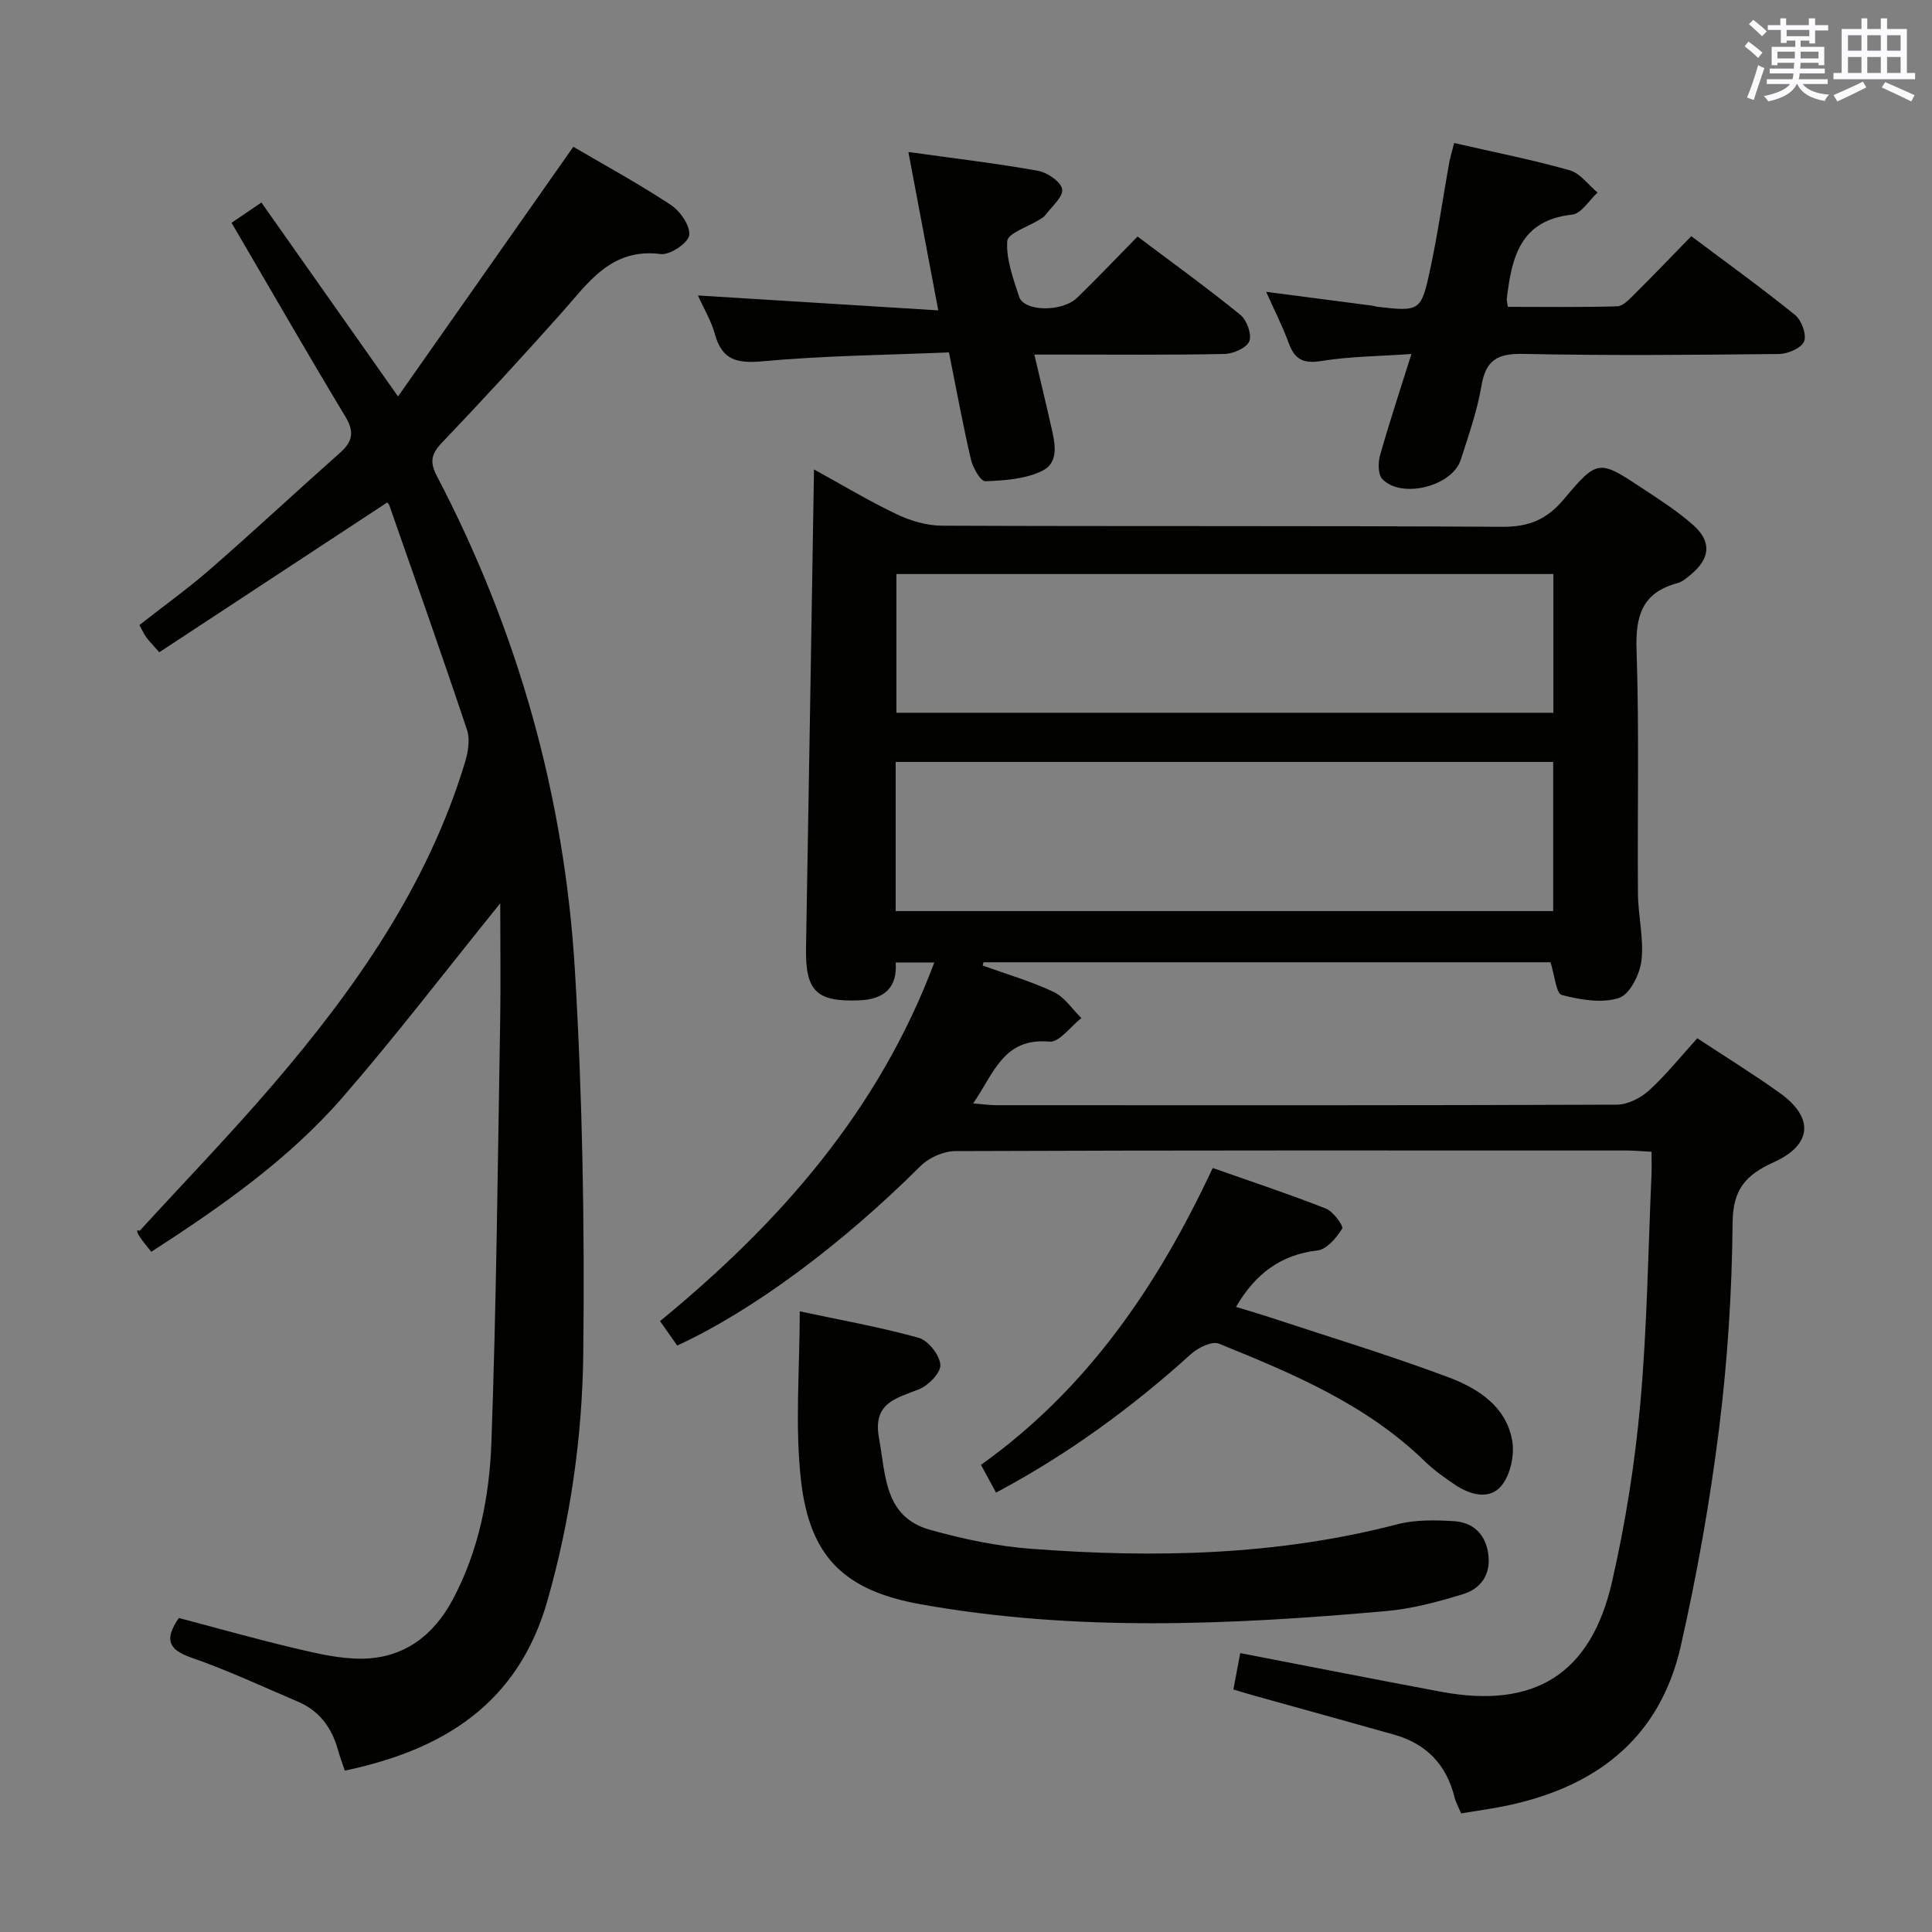 <svg enable-background="new 0 0 400 400" viewBox="0 0 400 400" xmlns="http://www.w3.org/2000/svg"><rect x="0" y="0" width="400" height="400" fill="#808080" stroke="none"/><g fill="#010100"><path d="m321.02 199.23c-39 0-78.2 0-117.4 0-.06.22-.11.44-.17.67 4.92 1.78 9.99 3.25 14.7 5.47 2.26 1.07 3.85 3.56 5.74 5.41-2.22 1.72-4.58 5.07-6.62 4.88-9.54-.88-11.5 6.61-15.79 12.79 2 .16 3.4.37 4.8.37 42.82.02 85.65.06 128.47-.11 2.27-.01 4.97-1.4 6.7-2.98 3.54-3.23 6.57-7.04 9.96-10.77 5.8 3.83 11.59 7.4 17.11 11.35 7.06 5.06 6.71 10.7-1.27 14.31-5.73 2.59-8.46 5.53-8.53 12.44-.13 14.27-1.04 28.61-2.81 42.77-1.89 15.1-4.56 30.15-7.93 44.99-4.4 19.42-18 29.48-36.92 33.2-2.75.54-5.53.92-8.55 1.42-.53-1.27-1.1-2.27-1.37-3.34-1.67-6.75-5.84-11.08-12.5-12.96-9.57-2.7-19.16-5.34-28.73-8.01-1.42-.4-2.83-.83-4.55-1.34.51-2.71.98-5.2 1.42-7.53 14.27 2.75 27.9 5.44 41.57 8 19.27 3.6 31.02-3.58 35.4-22.75 2.77-12.1 4.74-24.48 5.85-36.84 1.42-15.72 1.62-31.55 2.32-47.33.07-1.47.01-2.95.01-4.88-1.96-.1-3.56-.26-5.17-.26-46.32-.01-92.65-.06-138.97.12-2.43.01-5.45 1.35-7.19 3.08-16.11 16.06-34.53 29.87-50.39 37.18-1.04-1.48-2.14-3.05-3.56-5.06 24.69-20.24 45.26-43.5 56.79-74.25-2.86 0-5.12 0-8 0 .38 5.12-2.29 7.63-7.52 7.84-8.9.36-11.2-1.9-11.04-10.9.58-32.79 1.1-65.59 1.65-99.02 5.65 3.1 11.24 6.47 17.11 9.27 2.87 1.37 6.24 2.37 9.39 2.38 38.66.16 77.32-.01 115.98.23 5.5.04 9.22-1.49 12.74-5.68 7.04-8.38 7.3-8.24 16.42-2.2 3.6 2.38 7.28 4.73 10.48 7.6 3.76 3.38 3.4 6.83-.49 10.09-.88.74-1.85 1.59-2.92 1.87-7.25 1.96-8.65 6.75-8.41 13.8.57 16.81.15 33.65.29 50.48.04 4.64 1.26 9.36.72 13.9-.34 2.83-2.45 7-4.67 7.7-3.57 1.13-8.01.36-11.82-.63-1.17-.32-1.45-4-2.33-6.77zm-135.58-10.6h136.13c0-10.38 0-20.46 0-30.88-45.46 0-90.68 0-136.13 0zm136.17-41.06c0-9.89 0-19.16 0-28.72-45.53 0-90.83 0-136.02 0v28.72z"/><path d="m47.94 46.13c1.87-1.27 3.49-2.37 6.18-4.2 9.21 13.07 18.34 26.03 28.29 40.15 12.12-17.26 24.02-34.21 36.29-51.69 6.24 3.66 13.39 7.56 20.17 12.02 1.95 1.28 4.08 4.35 3.82 6.29-.21 1.61-3.99 4.14-5.89 3.9-10.33-1.32-15.01 5.99-20.62 12.27-8.09 9.06-16.31 18.02-24.7 26.8-2.22 2.33-2.53 4.03-1.04 6.87 16.79 32.09 26.44 66.35 28.59 102.39 1.57 26.38 2.03 52.88 1.73 79.3-.2 17.22-2.64 34.37-7.41 51.13-6.05 21.31-21.44 30.91-41.96 35.23-.51-1.53-1.03-2.89-1.42-4.29-1.27-4.58-3.83-8.1-8.29-9.99-7.34-3.12-14.58-6.53-22.11-9.13-4.9-1.7-5.47-3.93-2.54-8.19 8 2.1 16.1 4.4 24.29 6.33 4.5 1.06 9.15 2.15 13.72 2.09 8.55-.12 14.7-4.76 18.67-12.19 5.44-10.17 7.63-21.38 8.03-32.62 1.04-28.92 1.31-57.87 1.81-86.81.14-7.94.02-15.89.02-24.77-11.4 14.1-21.6 27.46-32.6 40.13-11.21 12.89-25.15 22.66-39.65 32.02-.8-1.01-1.54-1.87-2.18-2.8-.65-.94-1.2-1.94-.22-1.55 9.2-10.05 18.67-19.86 27.54-30.19 17.09-19.92 32.04-41.21 39.79-66.72.65-2.13 1.11-4.77.45-6.76-5.19-15.56-10.67-31.03-16.09-46.51-.15-.43-.64-.75-.49-.58-15.76 10.36-31.4 20.64-47.14 30.98-1.44-1.64-2.13-2.32-2.7-3.1-.48-.67-.82-1.44-1.42-2.53 4.93-3.87 10.04-7.53 14.75-11.64 9.03-7.87 17.79-16.05 26.75-23.99 2.65-2.35 3.08-4.34 1.11-7.59-7.91-13.11-15.52-26.39-23.53-40.06z"/><path d="m165.58 271.5c8.22 1.76 16.53 3.23 24.62 5.48 1.97.55 4.33 3.54 4.49 5.57.13 1.63-2.48 4.32-4.44 5.09-4.85 1.91-9.6 2.86-8.26 10.13 1.42 7.69 1.05 16.3 10.59 18.97 6.83 1.91 13.91 3.4 20.97 3.93 25.46 1.92 50.79 1.41 75.74-5.08 3.73-.97 7.84-.89 11.73-.65 3.81.23 6.42 2.51 7.07 6.54.7 4.31-1.34 7.38-5.16 8.56-5.2 1.61-10.59 3.04-15.99 3.52-32.18 2.86-64.4 4.32-96.42-1.43-15.77-2.83-22.92-9.88-24.69-25.69-1.27-11.3-.25-22.85-.25-34.94z"/><path d="m188.07 31.47c9.48 1.32 18.21 2.35 26.84 3.89 1.94.35 4.79 2.31 5 3.83.22 1.61-2.19 3.6-3.51 5.38-.28.38-.77.64-1.19.9-2.34 1.48-6.56 2.82-6.67 4.45-.26 3.77 1.24 7.75 2.45 11.5 1 3.12 8.92 3.25 12.05.2 4.17-4.06 8.19-8.28 12.48-12.65 7.29 5.49 14.44 10.65 21.27 16.2 1.34 1.09 2.42 4.04 1.87 5.47-.52 1.37-3.3 2.6-5.11 2.64-11.16.24-22.32.13-33.48.13-1.78 0-3.55 0-5.92 0 1.26 5.36 2.38 9.97 3.42 14.6.77 3.44 1.92 7.65-1.81 9.48-3.47 1.7-7.79 1.99-11.76 2.15-.96.04-2.57-2.77-2.97-4.48-1.65-7.06-2.95-14.21-4.56-22.2-12.97.55-25.77.66-38.47 1.83-5.34.49-8.49-.15-9.99-5.62-.72-2.65-2.2-5.09-3.51-8 16.76 1.04 32.87 2.04 49.76 3.09-2.18-11.52-4.1-21.73-6.19-32.79z"/><path d="m301.07 29.61c8.46 1.94 16.28 3.48 23.93 5.65 2.18.62 3.85 3.02 5.76 4.61-1.75 1.59-3.37 4.37-5.27 4.57-10.82 1.15-12.5 8.94-13.53 17.42-.04.3.08.62.23 1.67 7.47 0 15.06.11 22.63-.11 1.21-.04 2.52-1.45 3.54-2.47 3.9-3.87 7.7-7.84 11.8-12.05 7.34 5.51 14.58 10.72 21.49 16.31 1.34 1.09 2.43 4.08 1.87 5.47-.56 1.38-3.35 2.59-5.18 2.61-17.66.19-35.33.35-52.99-.02-5.29-.11-7.73 1.27-8.63 6.6-.88 5.2-2.67 10.27-4.29 15.33-1.75 5.48-12.26 8.14-16.23 3.99-.91-.95-.9-3.39-.48-4.9 1.88-6.68 4.08-13.27 6.5-21-6.66.47-12.73.49-18.65 1.45-3.73.6-5.51-.31-6.76-3.72-1.31-3.58-3.06-6.99-4.67-10.6 7.49.97 14.8 1.92 22.1 2.88.33.04.64.18.97.22 8.7 1 9.03.94 10.87-7.64 1.57-7.28 2.62-14.68 3.93-22.01.22-1.26.61-2.48 1.06-4.26z"/><path d="m206.22 309.03c-1.11-2.04-1.98-3.64-3.12-5.75 21.91-15.61 36.55-36.97 47.98-61.46 7.95 2.8 15.77 5.39 23.43 8.4 1.53.6 3.71 3.63 3.37 4.16-1.18 1.89-3.18 4.29-5.1 4.51-7.6.89-12.84 4.78-16.88 11.69 2.44.75 4.87 1.45 7.26 2.24 12.26 4.05 24.64 7.8 36.72 12.33 6.08 2.28 11.97 6.01 13.21 13.13.51 2.97-.38 7.09-2.24 9.34-2.45 2.96-6.45 1.91-9.58-.2-2.2-1.48-4.4-3.04-6.3-4.89-12.11-11.78-27.33-18.15-42.6-24.34-1.42-.57-4.26.79-5.7 2.08-12.28 11.1-25.5 20.81-40.45 28.76z"/></g><path d="m361.2 9.6.8-1c.9.7 1.9 1.4 2.9 2.3l-.9 1.1c-1-1-2-1.8-2.8-2.4zm.5 10.6c.9-2.1 1.6-4.3 2.3-6.7.4.2.8.4 1.3.6-.7 2.1-1.5 4.3-2.2 6.6zm.4-15.2.9-.9c1 .8 2 1.6 2.8 2.4l-1 1c-.9-.9-1.8-1.7-2.7-2.5zm12.5-1.2h1.2v1.4h2.7v1.1h-2.7v2.7h-1.2v-.6h-1.8v1.3h4.9v3.8h-1.2v-.5h-3.7c0 .4-.1.9-.1 1.2h5.1v1h-5.2c0 .5-.1.9-.2 1.2h6v1h-5.2c1.1 1.3 2.9 2 5.5 2.2-.4.4-.7.8-.9 1.3-2.9-.5-4.8-1.6-5.7-3.5h-.1c-.8 1.7-2.7 2.9-5.9 3.6-.2-.4-.6-.8-.9-1.1 2.8-.6 4.6-1.4 5.4-2.5h-4.8v-1h5.3c.1-.3.2-.7.2-1.2h-4.9v-1h5c0-.4 0-.8.1-1.2h-3.5v.5h-1.2v-3.8h4.9v-1.3h-1.8v.5h-1.2v-2.7h-2.7v-1h2.6v-1.4h1.2v1.4h4.7v-1.4zm-6.6 8.3h3.6c0-.4 0-.9 0-1.4h-3.6zm1.9-4.6h4.7v-1.3h-4.7zm6.6 3.2h-3.7v1.4h3.7z" fill="#fbfafc"/><path d="m385.3 3.8h1.3v2.2h2.8v-2.2h1.3v2.2h4.1v9.1h1.7v1.3h-16.9v-1.3h1.7v-9.1h4.1v-2.2zm.4 13.1.7 1.2c-1.8.9-3.8 1.9-6 2.9-.2-.4-.5-.8-.8-1.3 2.3-1 4.3-1.9 6.1-2.8zm-3.1-6.4h2.8v-3.2h-2.8zm0 4.6h2.8v-3.3h-2.8zm4-4.6h2.8v-3.2h-2.8zm0 4.6h2.8v-3.3h-2.8zm3.7 1.9c2.1.9 4.1 1.8 6.1 2.7l-.7 1.3c-2.2-1.1-4.2-2-6.1-2.9zm3.2-9.7h-2.8v3.2h2.8zm-2.8 7.8h2.8v-3.3h-2.8z" fill="#fbfafc"/></svg>
